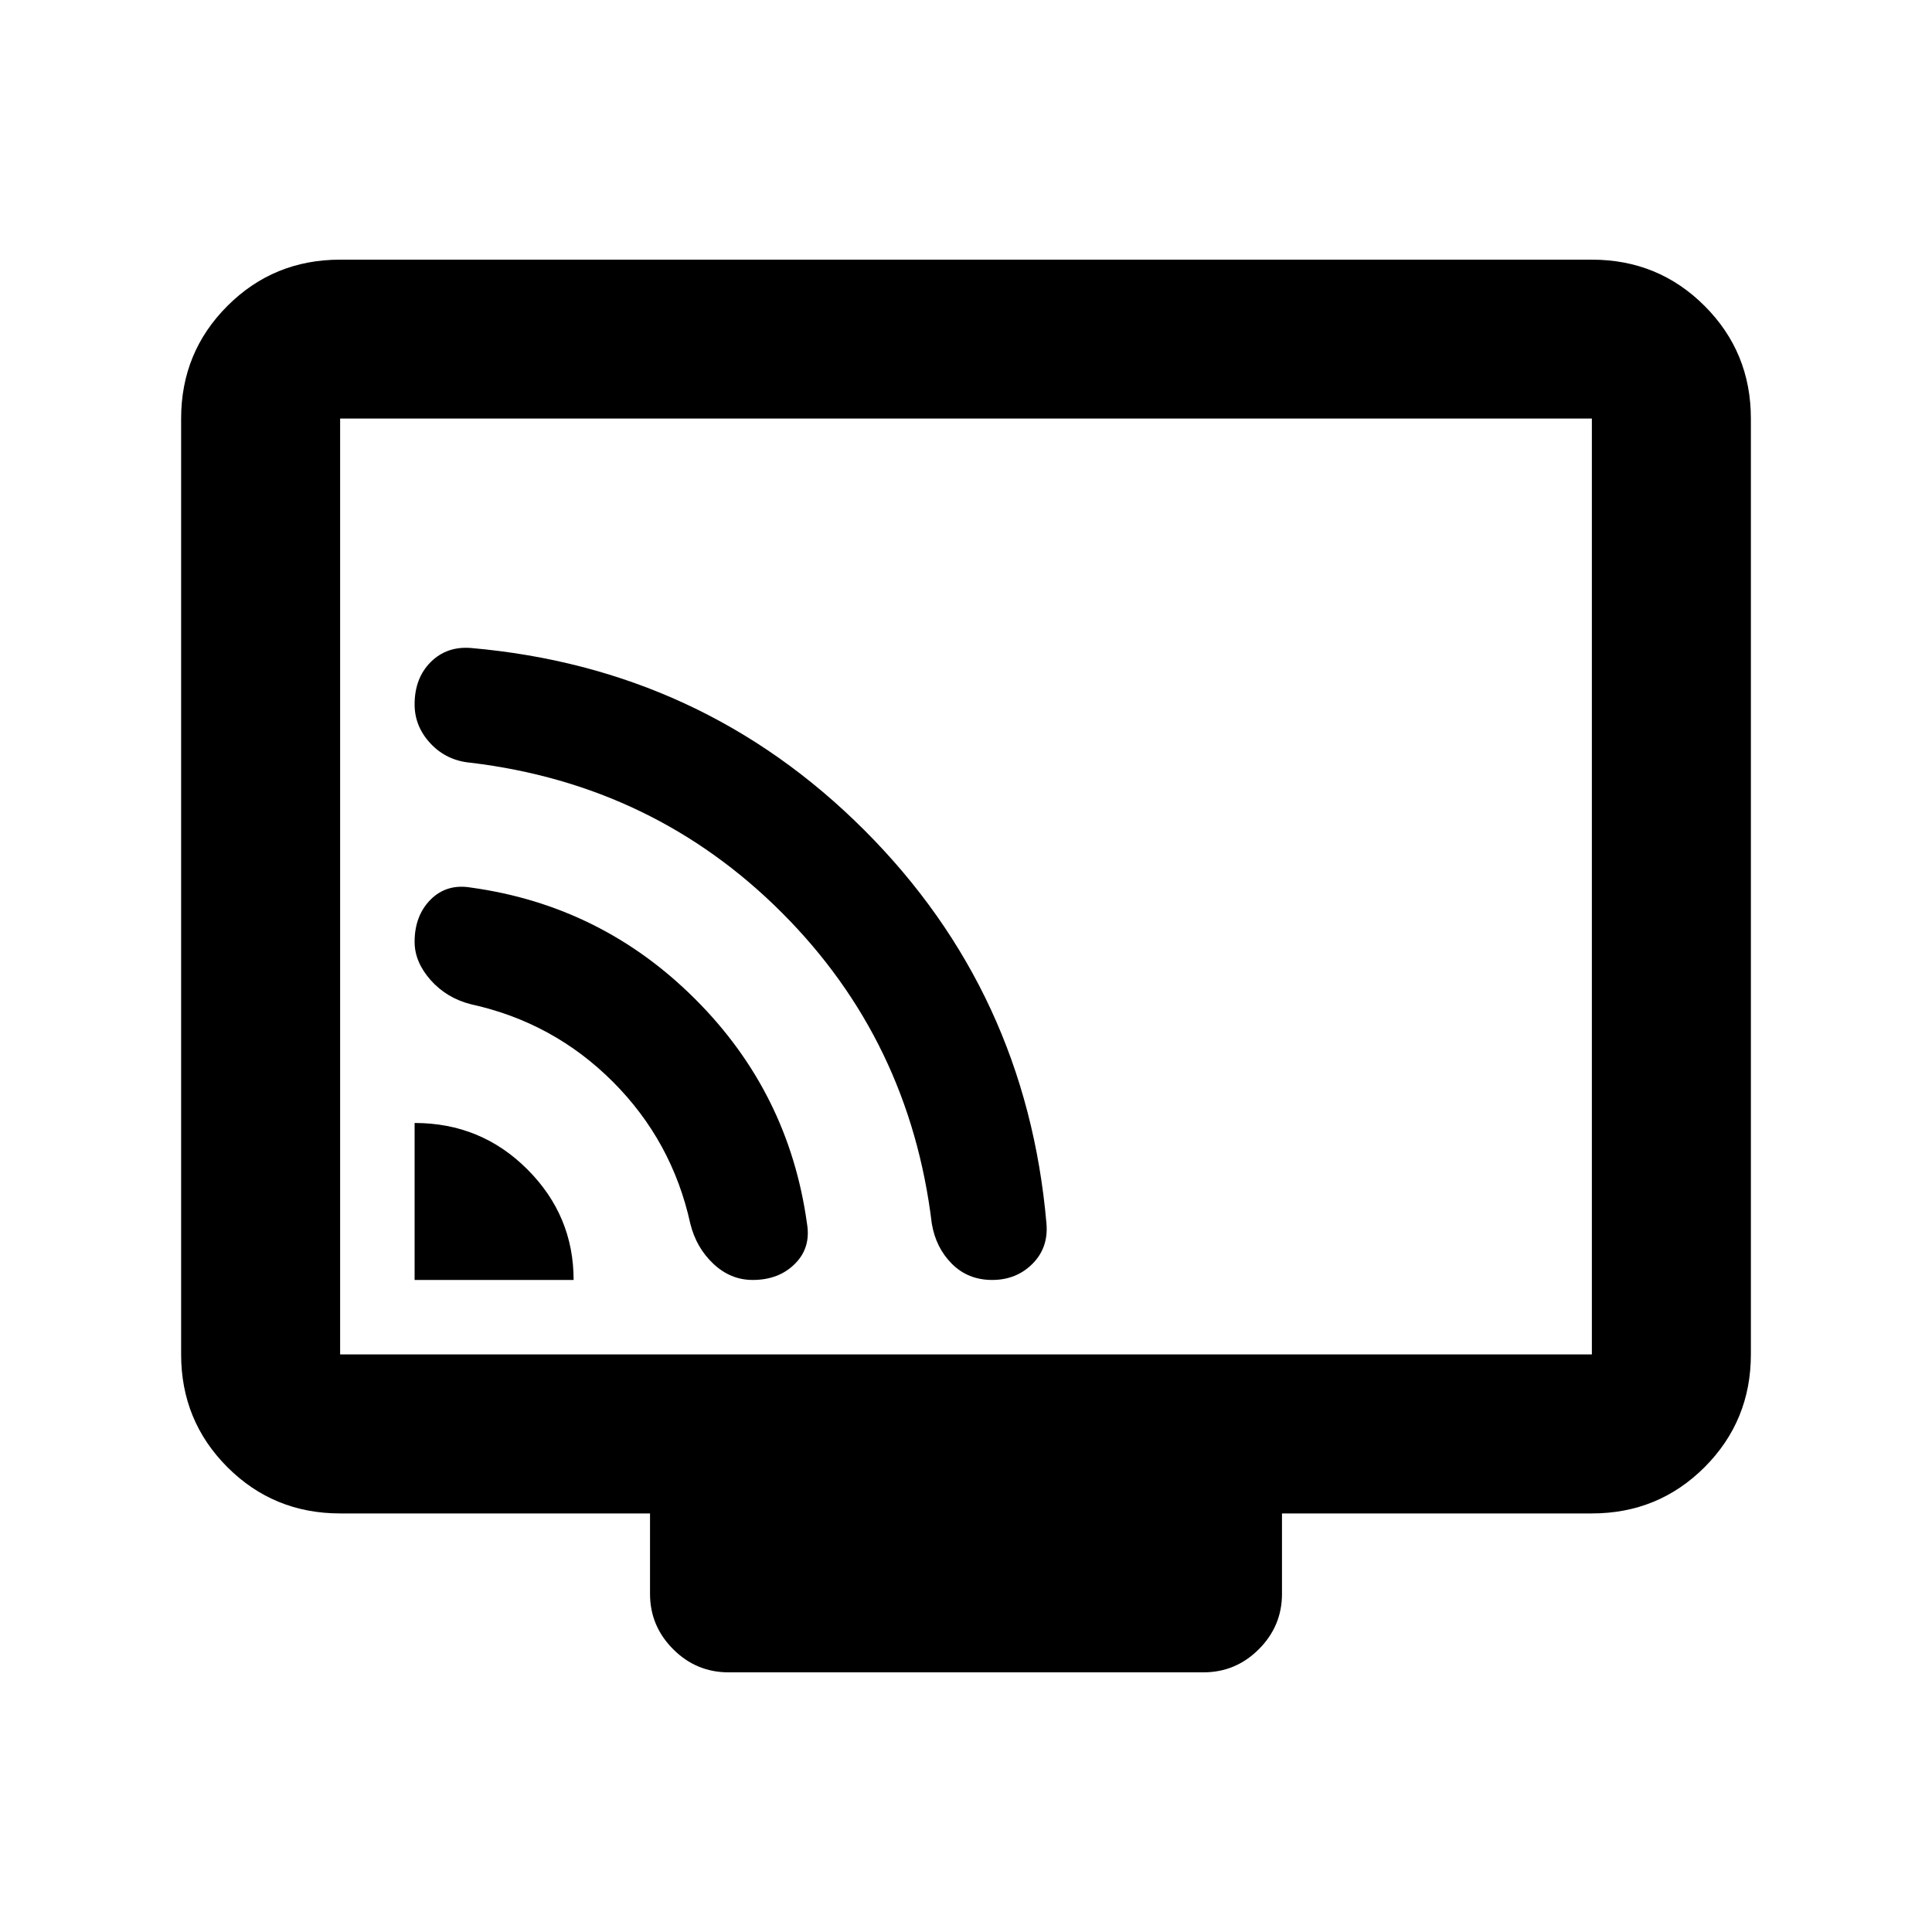 <svg xmlns="http://www.w3.org/2000/svg" height="20" width="20"><path d="M4.292 13.25h1.646q0-.667-.48-1.146-.479-.479-1.166-.479Zm3.5 0q.27 0 .437-.167.167-.166.125-.416-.187-1.355-1.156-2.323-.969-.969-2.323-1.156-.25-.042-.417.124-.166.167-.166.438 0 .208.166.396.167.187.417.25.854.187 1.469.802.614.614.802 1.469.062.25.239.416.177.167.407.167Zm2.479 0q.25 0 .417-.167.166-.166.145-.416-.208-2.396-1.885-4.073-1.677-1.677-4.073-1.886-.25-.02-.417.146-.166.167-.166.438 0 .229.166.406.167.177.417.198 1.896.229 3.219 1.552t1.552 3.219q.042.25.208.416.167.167.417.167Zm-2.729 4.062q-.334 0-.573-.239-.24-.24-.24-.573v-.833H3.521q-.688 0-1.167-.479-.479-.48-.479-1.167V4.333q0-.687.479-1.166.479-.479 1.167-.479h12.958q.688 0 1.167.479.479.479.479 1.166v9.688q0 .687-.479 1.167-.479.479-1.167.479h-3.208v.833q0 .333-.24.573-.239.239-.573.239Zm-4.021-3.291h12.958V4.333H3.521v9.688Zm0 0V4.333v9.688Z"/></svg>